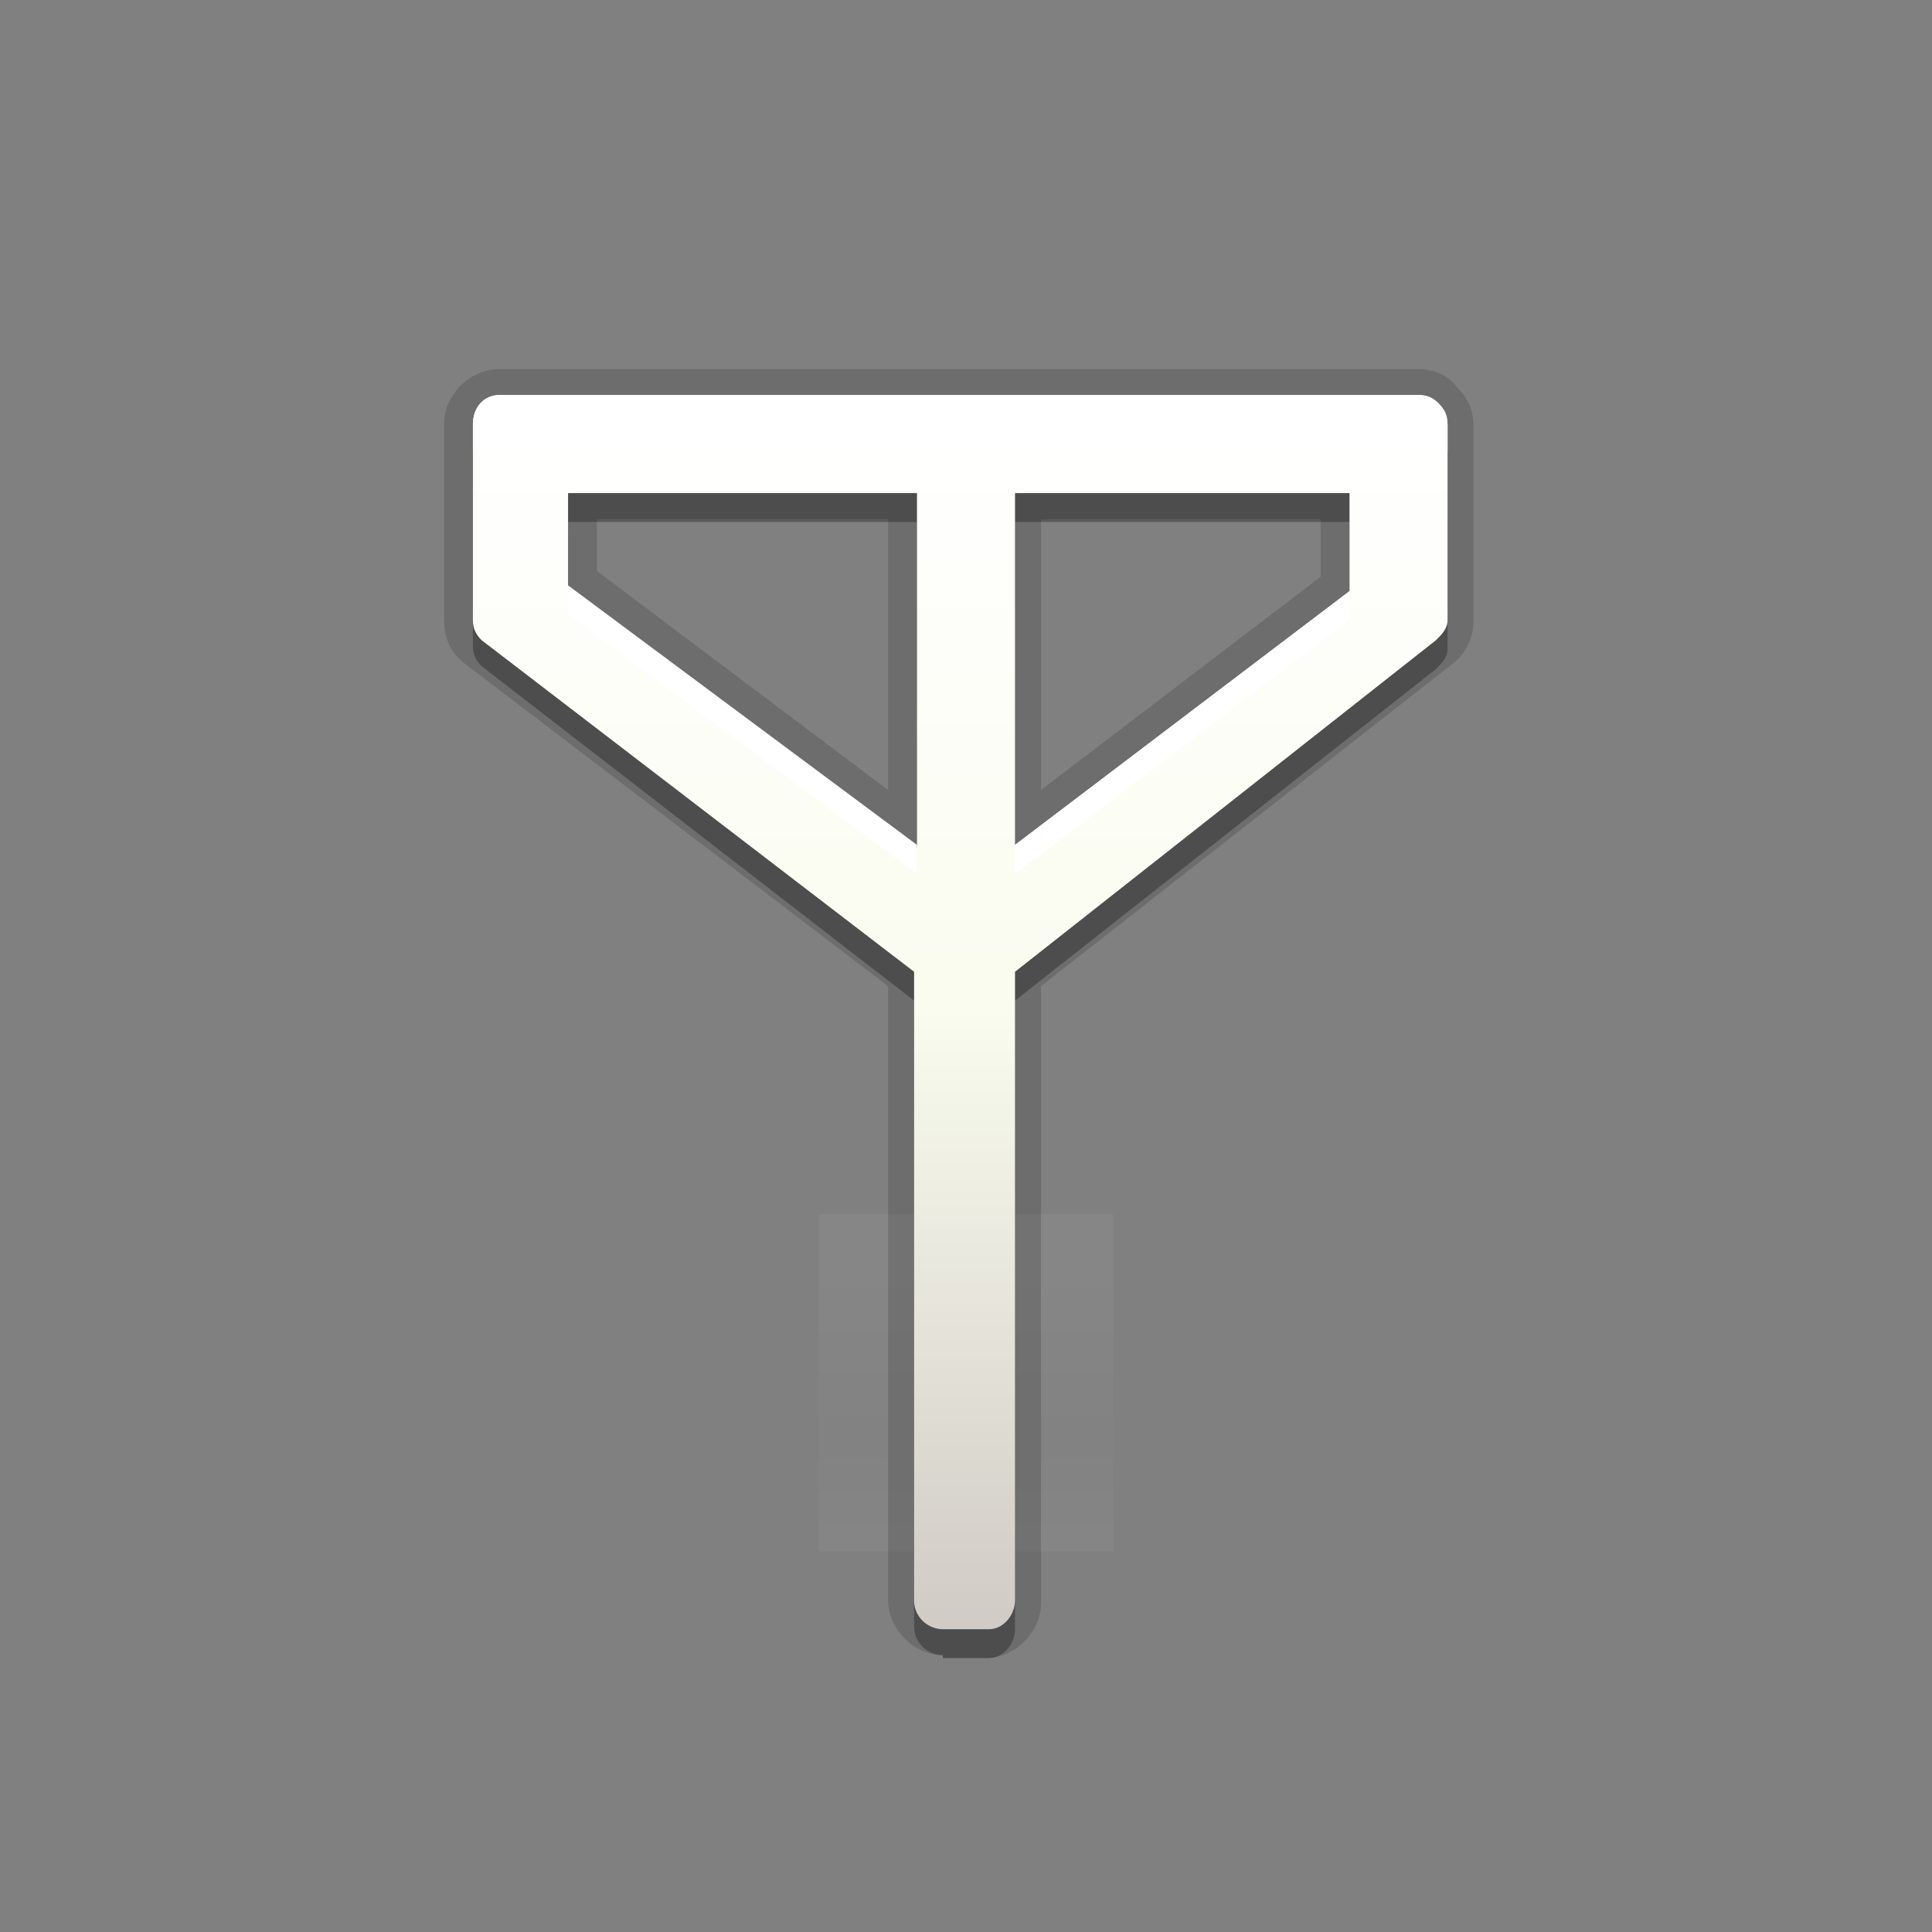 <?xml version="1.0" encoding="utf-8"?>
<!-- Generator: Adobe Illustrator 18.0.0, SVG Export Plug-In . SVG Version: 6.00 Build 0)  -->
<!DOCTYPE svg PUBLIC "-//W3C//DTD SVG 1.1//EN" "http://www.w3.org/Graphics/SVG/1.1/DTD/svg11.dtd">
<svg version="1.1" id="Warstwa_1" xmlns="http://www.w3.org/2000/svg" xmlns:xlink="http://www.w3.org/1999/xlink" x="0px" y="0px"
	 viewBox="0 -5 67 67" enable-background="new 0 -5 67 67" xml:space="preserve">
<rect x="0" y="-5" width="67" height="67" fill="#808080" stroke="none"/>
<g>
	<linearGradient id="SVGID_1_" gradientUnits="userSpaceOnUse" x1="33.511" y1="39.349" x2="33.511" y2="49.123">
		<stop  offset="0" style="stop-color:#FFFFFF"/>
		<stop  offset="0.574" style="stop-color:#B2B2B2"/>
		<stop  offset="1" style="stop-color:#FFFFFF"/>
	</linearGradient>
	<rect x="28.4" y="37.1" opacity="5.000000e-002" fill="url(#SVGID_1_)" width="10.2" height="11.7"/>
	<g>
		<rect x="1.7" y="3" fill="none" width="63.6" height="54.2"/>
		<path opacity="0.15" enable-background="new    " d="M32.7,52.4c-1,0-1.9-0.9-1.9-1.9V29.2L16.1,18c-0.5-0.4-0.7-0.9-0.7-1.5V9.7
			c0-1,0.9-1.9,1.9-1.9h31.9c0.5,0,1,0.2,1.3,0.6c0.4,0.4,0.6,0.8,0.6,1.4v6.8c0,0.5-0.3,1.1-0.7,1.4L36.1,29.2v21.4
			c0,1-0.9,1.9-1.9,1.9H32.7z M30.8,22.4v-9.4H20.7v1.8L30.8,22.4z M36.1,22.4l9.7-7.4v-2h-9.7V22.4z"/>
		<path opacity="0.3" enable-background="new    " d="M32.7,52.4c-0.5,0-1-0.4-1-1V29.7L16.7,18.1c-0.2-0.2-0.3-0.4-0.3-0.7v-6.8
			c0-0.5,0.4-0.9,0.9-0.9h31.9c0.3,0,0.5,0.1,0.7,0.3c0.2,0.2,0.3,0.4,0.3,0.7v6.8c0,0.3-0.2,0.5-0.4,0.7L35.2,29.7v21.8
			c0,0.5-0.4,1-0.9,1H32.7z M35.2,25.3l11.6-8.8v-3.4H35.2V25.3z M19.7,16.3l12.1,9V13.1H19.7V16.3z"/>
		
			<linearGradient id="SVGID_2_" gradientUnits="userSpaceOnUse" x1="33.21" y1="4.662" x2="33.21" y2="47.412" gradientTransform="matrix(1 0 0 -1 4.000000e-002 56.154)">
			<stop  offset="0" style="stop-color:#D0CBC5"/>
			<stop  offset="0.503" style="stop-color:#FAFCEF"/>
			<stop  offset="0.969" style="stop-color:#FFFFFF"/>
		</linearGradient>
		<path fill="url(#SVGID_2_)" d="M32.7,51.5c-0.5,0-1-0.4-1-1V28.7L16.7,17.2c-0.2-0.2-0.3-0.4-0.3-0.7V9.7c0-0.5,0.4-1,0.9-1h31.9
			c0.3,0,0.5,0.1,0.7,0.3c0.2,0.2,0.3,0.4,0.3,0.7v6.8c0,0.3-0.2,0.5-0.4,0.7L35.2,28.7v21.8c0,0.5-0.4,1-0.9,1H32.7z M35.2,24.3
			l11.6-8.8v-3.4H35.2V24.3z M19.7,15.4l12.1,9V12.1H19.7V15.4z"/>
		<path fill="#FFFFFF" d="M35.2,25.3l11.6-8.8v-1l-11.6,8.8V25.3z M19.7,16.3l12.1,9v-1l-12.1-9V16.3z M49.9,9
			c-0.2-0.2-0.4-0.3-0.7-0.3H17.3c-0.5,0-0.9,0.4-0.9,1v0.9c0-0.5,0.4-0.9,0.9-0.9h31.9c0.3,0,0.5,0.1,0.7,0.3
			c0.2,0.2,0.3,0.4,0.3,0.7v-1C50.1,9.4,50,9.2,49.9,9z"/>
	</g>
</g>
</svg>
